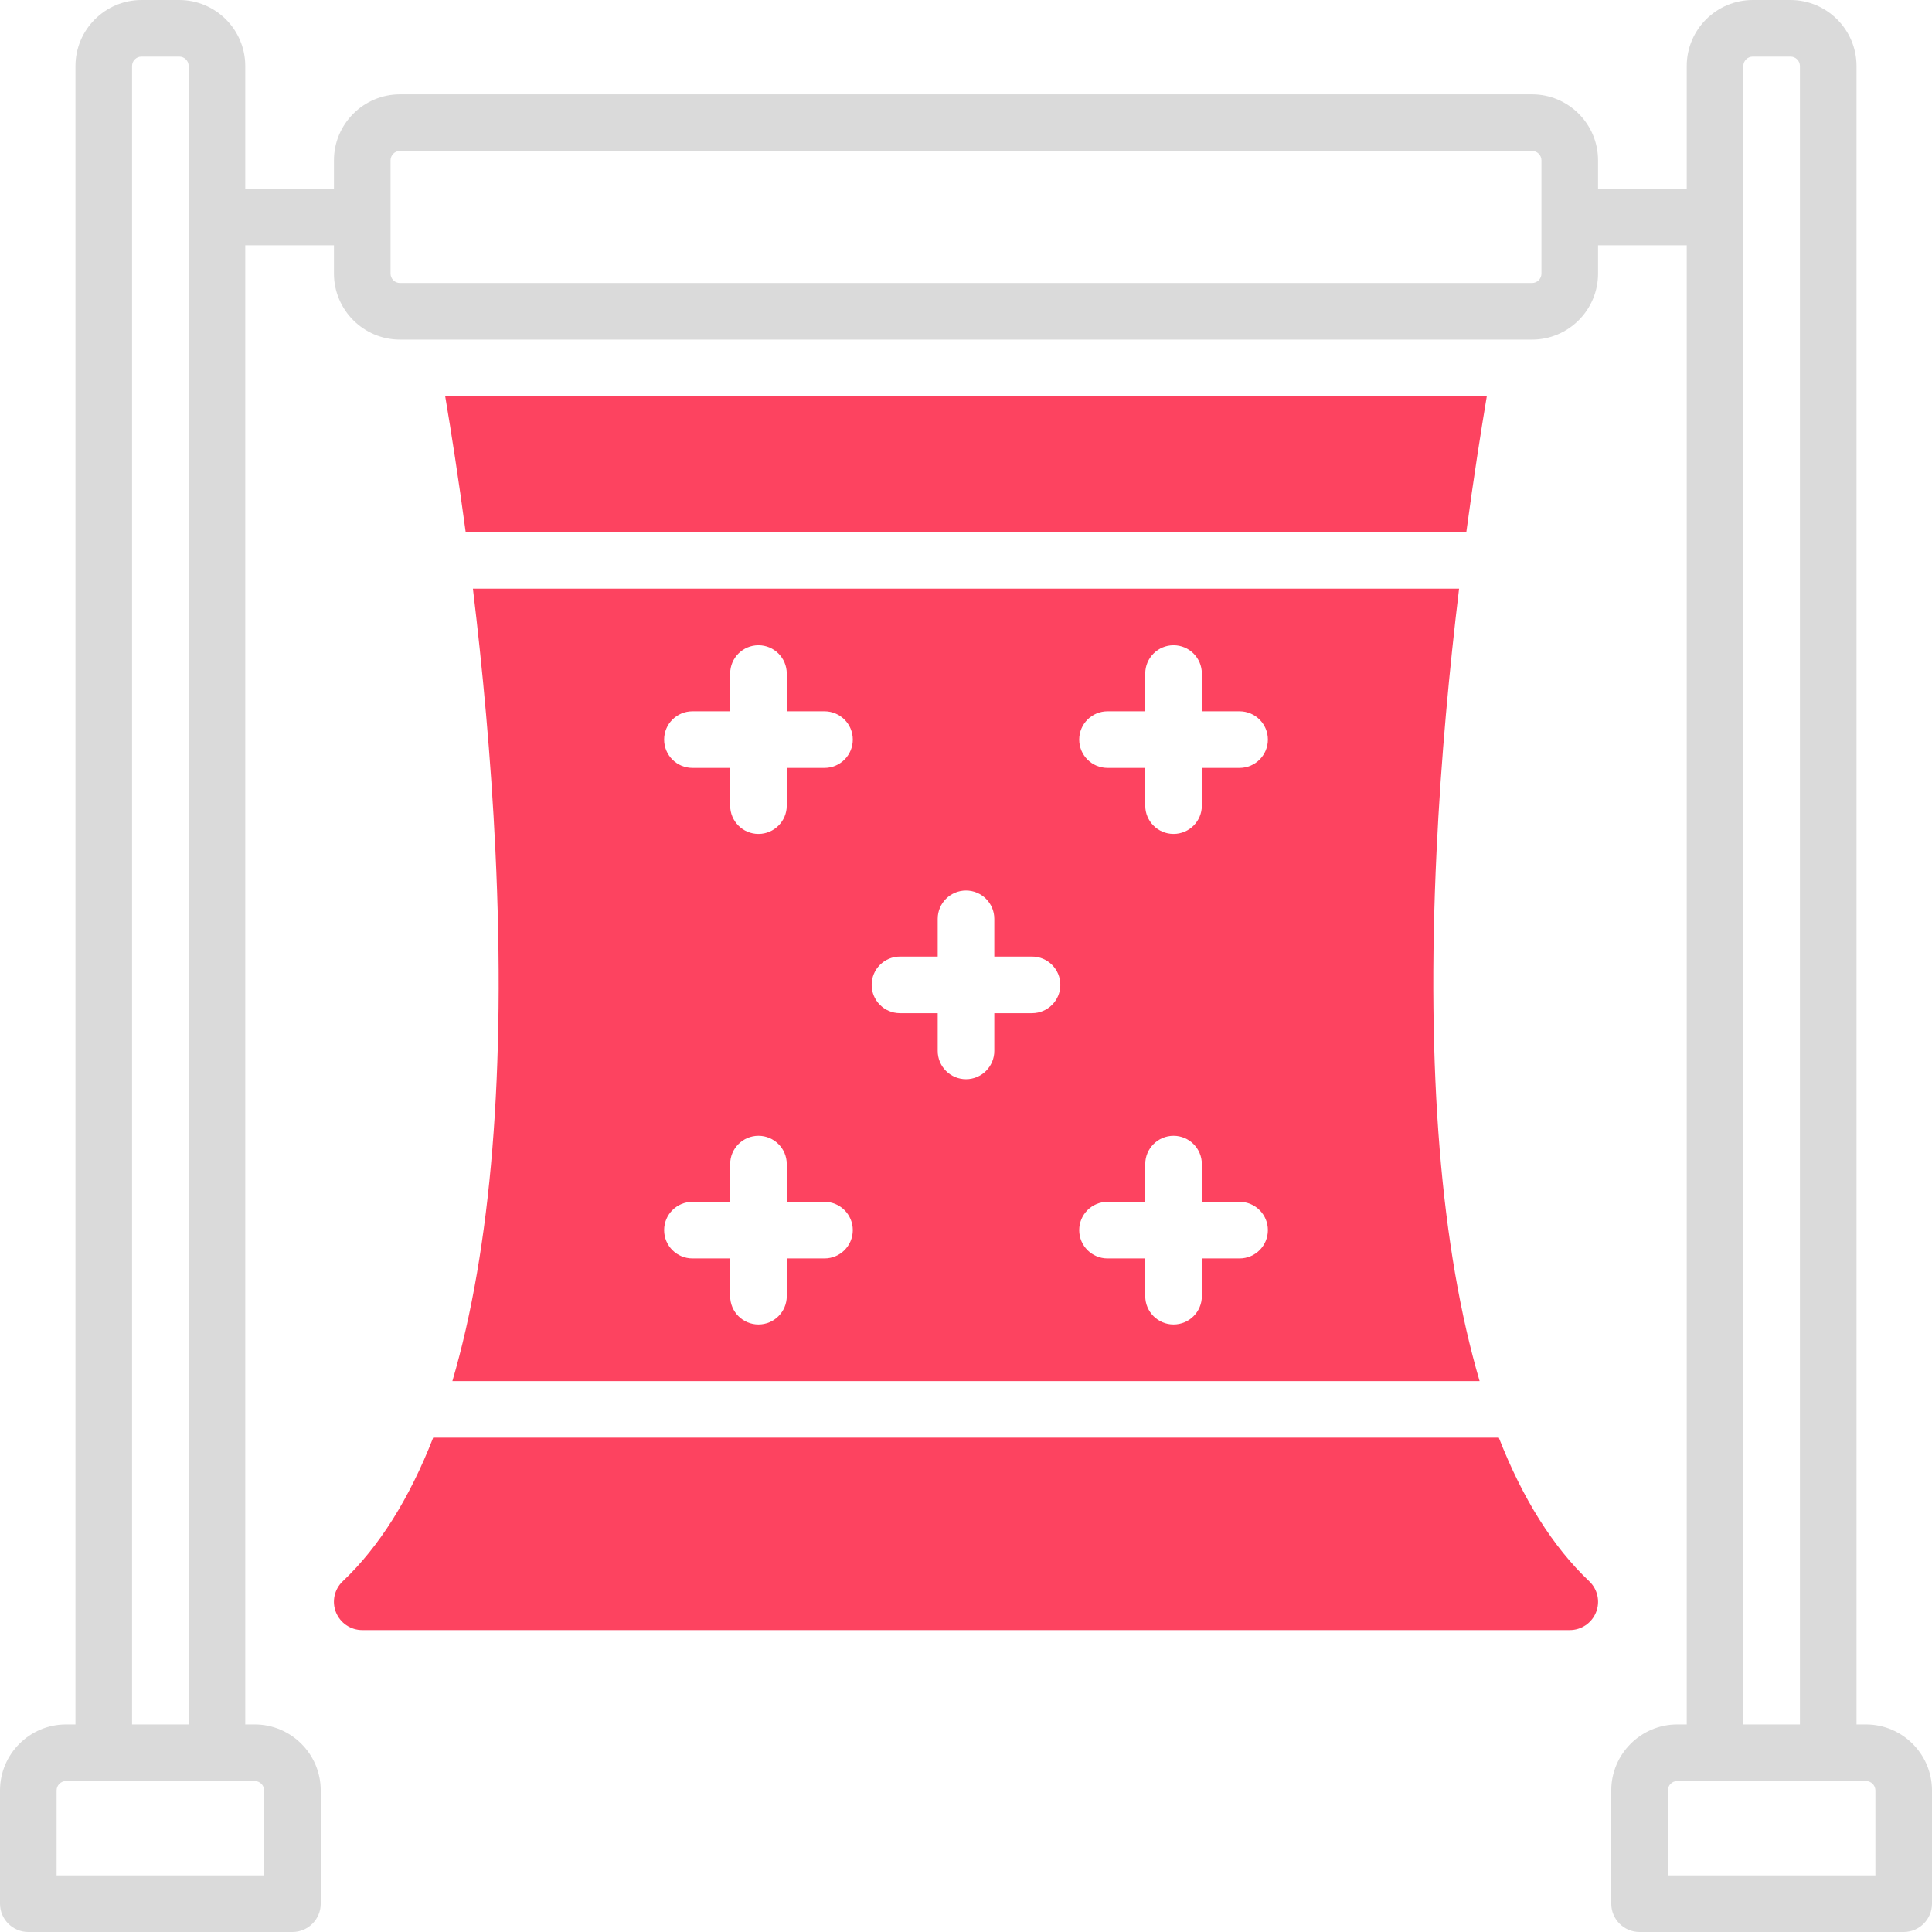 <?xml version="1.0" encoding="UTF-8"?>
<svg id="OBJECT" xmlns="http://www.w3.org/2000/svg" viewBox="0 0 512 512">
  <defs>
    <style>
      .cls-1 {
        fill: #FD4360;
      }

      .cls-2 {
        fill: #dadada;
      }
    </style>
  </defs>
  <path class="cls-2" d="M494.5,457h-2.5V17.5c0-9.65-7.85-17.5-17.5-17.5h-10c-9.65,0-17.5,7.85-17.5,17.5V50h-23.5v-7.5c0-9.65-7.85-17.5-17.5-17.5H106c-9.65,0-17.5,7.85-17.5,17.5v7.5h-23.5V17.5C65,7.85,57.15,0,47.5,0h-10c-9.65,0-17.5,7.85-17.5,17.5V457h-2.5c-9.65,0-17.5,7.85-17.5,17.5v30c0,4.14,3.36,7.5,7.5,7.5H77.5c4.14,0,7.5-3.36,7.5-7.5v-30c0-9.65-7.85-17.5-17.5-17.5h-2.5V65h23.5v7.5c0,9.65,7.85,17.5,17.5,17.5H406c9.65,0,17.5-7.85,17.5-17.5v-7.5h23.5V457h-2.5c-9.65,0-17.5,7.85-17.5,17.5v30c0,4.14,3.36,7.5,7.5,7.5h70c4.14,0,7.5-3.36,7.5-7.5v-30c0-9.65-7.85-17.5-17.5-17.5Zm-424.5,17.5v22.5H15v-22.5c0-1.38,1.12-2.5,2.5-2.5h50c1.38,0,2.5,1.12,2.5,2.5Zm-35-17.5V17.5c0-1.38,1.12-2.5,2.5-2.5h10c1.38,0,2.5,1.12,2.5,2.5V457h-15ZM408.5,72.5c0,1.38-1.12,2.5-2.5,2.5H106c-1.38,0-2.5-1.12-2.5-2.5v-30c0-1.38,1.12-2.5,2.5-2.5H406c1.38,0,2.5,1.12,2.5,2.5v30Zm53.5-55c0-1.38,1.12-2.5,2.5-2.5h10c1.38,0,2.5,1.12,2.5,2.5V457h-15V17.5Zm35,479.5h-55v-22.5c0-1.38,1.12-2.5,2.5-2.5h50c1.38,0,2.5,1.12,2.5,2.5v22.5Z"/>
  <g>
    <path class="cls-1" d="M392.11,366c-10.25-34.93-14.17-82.23-11.41-140.39,1.18-24.82,3.45-48.73,5.97-69.61H125.33c2.51,20.82,4.78,44.66,5.96,69.43,2.78,58.24-1.14,105.61-11.4,140.57H392.11Zm-98.61-177.5h10v-10c0-4.14,3.36-7.5,7.5-7.5s7.5,3.36,7.5,7.5v10h10c4.14,0,7.5,3.36,7.5,7.5s-3.36,7.5-7.5,7.5h-10v10c0,4.14-3.36,7.5-7.5,7.5s-7.5-3.36-7.5-7.5v-10h-10c-4.14,0-7.5-3.36-7.5-7.5s3.36-7.5,7.5-7.5Zm0,130h10v-10c0-4.14,3.36-7.5,7.5-7.5s7.5,3.36,7.5,7.5v10h10c4.14,0,7.5,3.36,7.5,7.5s-3.36,7.5-7.5,7.5h-10v10c0,4.14-3.36,7.5-7.5,7.5s-7.5-3.36-7.5-7.5v-10h-10c-4.14,0-7.5-3.36-7.5-7.5s3.36-7.5,7.5-7.5Zm-55-65h10v-10c0-4.14,3.36-7.5,7.5-7.5s7.5,3.36,7.5,7.5v10h10c4.14,0,7.5,3.36,7.5,7.5s-3.36,7.5-7.5,7.5h-10v10c0,4.14-3.36,7.5-7.5,7.5s-7.5-3.36-7.5-7.5v-10h-10c-4.14,0-7.5-3.36-7.5-7.5s3.36-7.5,7.5-7.5Zm-55-65h10v-10c0-4.14,3.36-7.5,7.5-7.5s7.5,3.36,7.5,7.5v10h10c4.14,0,7.5,3.36,7.5,7.5s-3.36,7.5-7.5,7.5h-10v10c0,4.14-3.36,7.5-7.5,7.5s-7.5-3.36-7.5-7.5v-10h-10c-4.14,0-7.5-3.36-7.5-7.5s3.36-7.5,7.5-7.5Zm0,130h10v-10c0-4.14,3.36-7.5,7.5-7.5s7.5,3.36,7.5,7.5v10h10c4.14,0,7.5,3.36,7.5,7.5s-3.36,7.5-7.5,7.5h-10v10c0,4.14-3.36,7.5-7.5,7.5s-7.5-3.36-7.5-7.5v-10h-10c-4.14,0-7.5-3.36-7.5-7.5s3.36-7.5,7.5-7.5Z"/>
    <path class="cls-1" d="M388.59,141c1.91-14.23,3.84-26.52,5.43-36H117.98c1.6,9.48,3.52,21.77,5.43,36H388.59Z"/>
    <path class="cls-1" d="M421.16,419.05c-9.65-9.14-17.65-21.9-23.96-38.05H114.8c-6.31,16.15-14.31,28.91-23.96,38.05-2.23,2.11-2.95,5.37-1.81,8.22,1.14,2.85,3.9,4.72,6.97,4.72H416c3.07,0,5.83-1.87,6.97-4.72,1.14-2.85,.42-6.11-1.81-8.22Z"/>
  </g>
</svg>